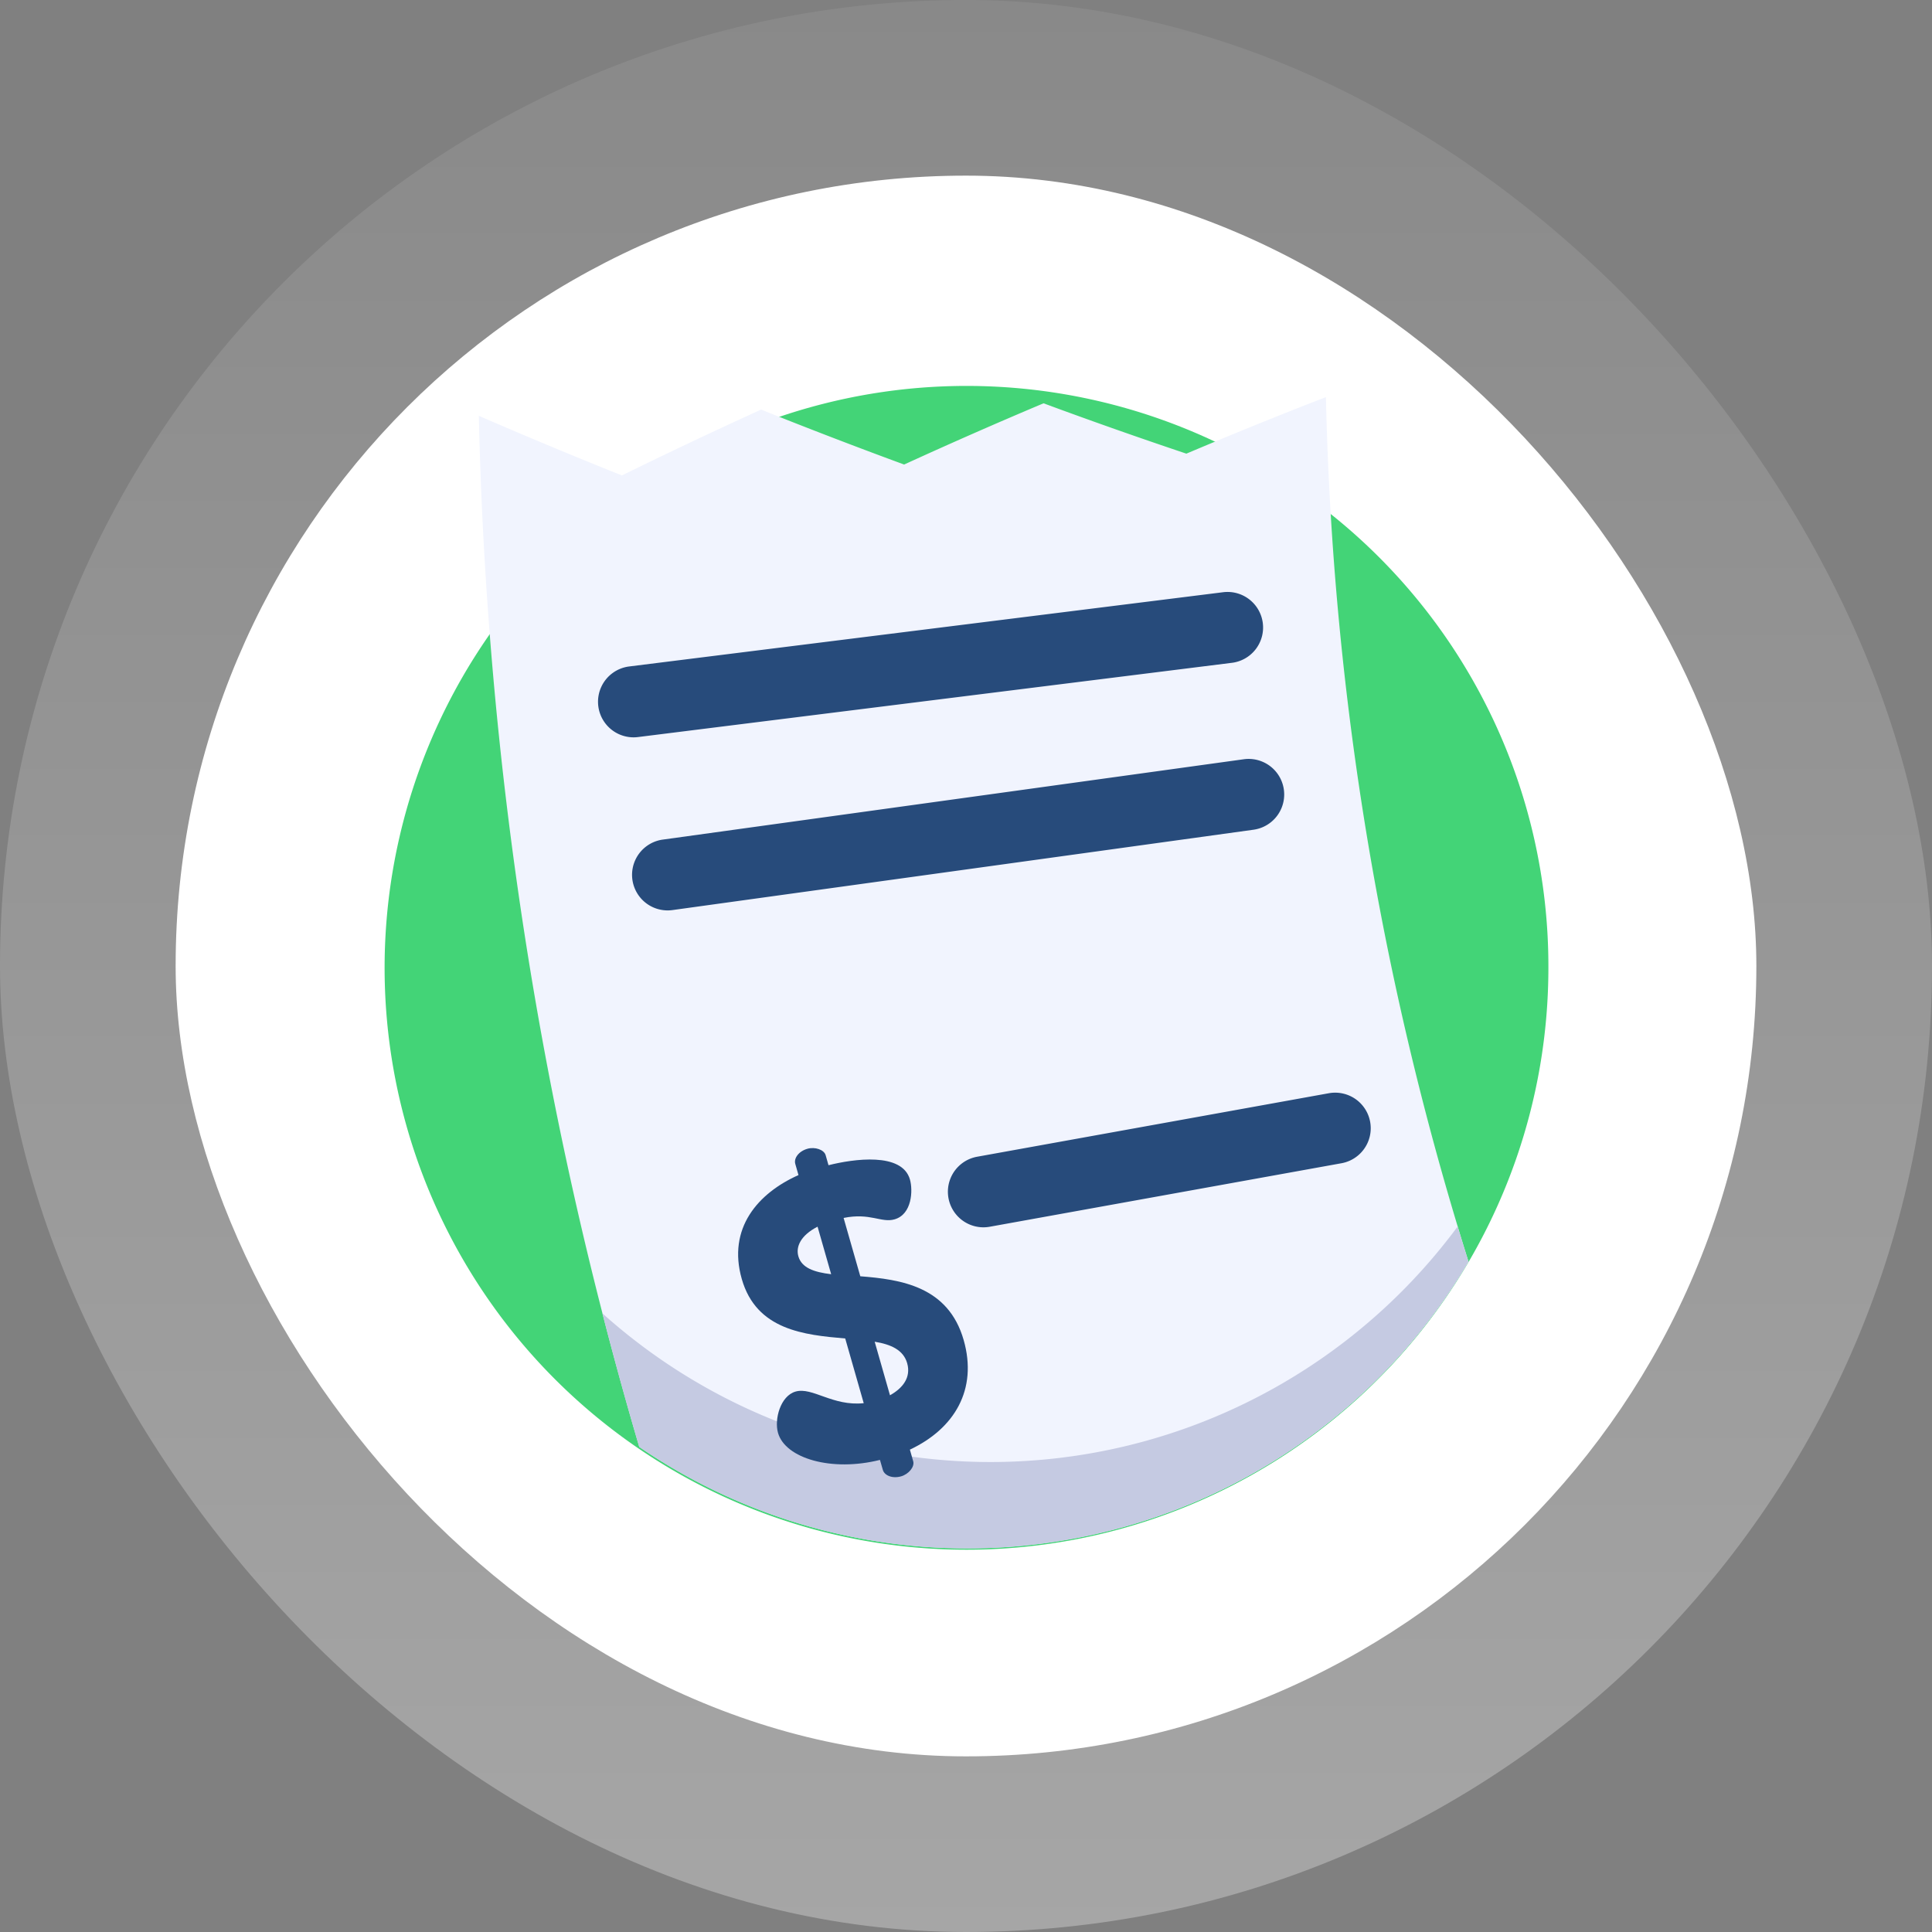 <svg xmlns="http://www.w3.org/2000/svg" xmlns:xlink="http://www.w3.org/1999/xlink" width="220" height="220" viewBox="0 0 220 220">
  <rect x="0" y="0" width="220" height="220" fill="#808080" stroke="none"/>
  <defs>
    <linearGradient id="linear-gradient" x1="0.5" x2="0.5" y2="1" gradientUnits="objectBoundingBox">
      <stop offset="0" stop-color="#fff" stop-opacity="0.239"/>
      <stop offset="1" stop-color="#fff"/>
    </linearGradient>
  </defs>
  <g id="Group_4708" data-name="Group 4708" transform="translate(-78 -165)">
    <rect id="Rectangle_10" data-name="Rectangle 10" width="220" height="220" rx="110" transform="translate(78 165)" opacity="0.3" fill="url(#linear-gradient)"/>
    <rect id="Rectangle_11" data-name="Rectangle 11" width="180" height="180" rx="90" transform="translate(98 185)" fill="#fff"/>
    <g id="bill" transform="translate(122 208.999)">
      <path id="Path_2009" data-name="Path 2009" d="M132.318,66.16a66.261,66.261,0,1,1-24.79-51.631,65.864,65.864,0,0,1,24.79,51.631Zm0,0" fill="#43d477"/>
      <path id="Path_2010" data-name="Path 2010" d="M153.425,103.165A66.184,66.184,0,0,1,59,124.263a450.8,450.8,0,0,1-17.009-92.3Q41.009,19.443,40.73,6.85q8.121,3.528,16.291,6.791,7.9-3.88,15.859-7.5,1.086.438,2.17.87Q82.088,9.8,89.158,12.4q7.907-3.618,15.876-6.973,8.109,3,16.262,5.733,1.632-.689,3.265-1.369,6.295-2.617,12.629-5.072.147,6.663.543,13.307a354.159,354.159,0,0,0,15.692,85.135Zm0,0" transform="translate(-30.204 -3.501)" fill="#f1f4fe"/>
      <path id="Path_2011" data-name="Path 2011" d="M193.8,374.164a66.184,66.184,0,0,1-94.43,21.1q-2.232-7.57-4.194-15.211a66.159,66.159,0,0,0,97.391-9.886q.6,2,1.232,4Zm0,0" transform="translate(-70.582 -274.5)" fill="#c5cae2"/>
      <g id="Group_2629" data-name="Group 2629" transform="translate(24.104 23.416)">
        <path id="Path_2012" data-name="Path 2012" d="M97.313,107.153a4.051,4.051,0,0,1-.5-8.071l67.565-8.446a4.051,4.051,0,1,1,1,8.039l-67.565,8.446A4.121,4.121,0,0,1,97.313,107.153Zm0,0" transform="translate(-93.268 -90.606)" fill="#274b7b"/>
        <path id="Path_2013" data-name="Path 2013" d="M112.291,181.387a4.051,4.051,0,0,1-.55-8.064l66.158-9.149a4.05,4.05,0,0,1,1.109,8.025l-66.158,9.149a4.04,4.04,0,0,1-.559.039Zm0,0" transform="translate(-104.374 -145.132)" fill="#274b7b"/>
        <path id="Path_2014" data-name="Path 2014" d="M251.439,326.529a4.051,4.051,0,0,1-.715-8.037l40.05-7.231a4.05,4.05,0,0,1,1.44,7.972l-40.051,7.231a4.114,4.114,0,0,1-.724.065Zm0,0" transform="translate(-207.561 -254.188)" fill="#274b7b"/>
        <path id="Path_2015" data-name="Path 2015" d="M171.126,371.12c-5.511,1.379-10.776-.167-11.608-3.077-.442-1.547.273-4.212,2-4.706,1.91-.546,4.225,1.695,7.76,1.323l-2.108-7.368c-4.641-.4-10.112-.946-11.778-6.769-1.653-5.776,1.829-9.775,6.456-11.837l-.364-1.273c-.182-.637.377-1.436,1.378-1.722.863-.247,1.9.1,2.08.733l.325,1.138c2.846-.716,8.377-1.51,9.274,1.628.351,1.228.248,3.964-1.754,4.537-1.5.429-2.781-.779-5.8-.161l1.9,6.642c4.582.362,10.015,1.122,11.772,7.262,1.613,5.64-1.05,10.093-6.125,12.48l.377,1.319c.183.636-.513,1.475-1.377,1.722-1,.286-1.9-.1-2.08-.734Zm-5.556-21.145-1.549-5.413c-1.93.994-2.5,2.288-2.183,3.38C162.216,349.26,163.632,349.741,165.569,349.975Zm4.955,7.686,1.743,6.1c1.443-.807,2.423-2.022,1.955-3.659C173.793,358.6,172.383,357.966,170.524,357.661Zm0,0" transform="translate(-139.028 -272.293)" fill="#274b7b"/>
      </g>
    </g>
  </g>
</svg>
